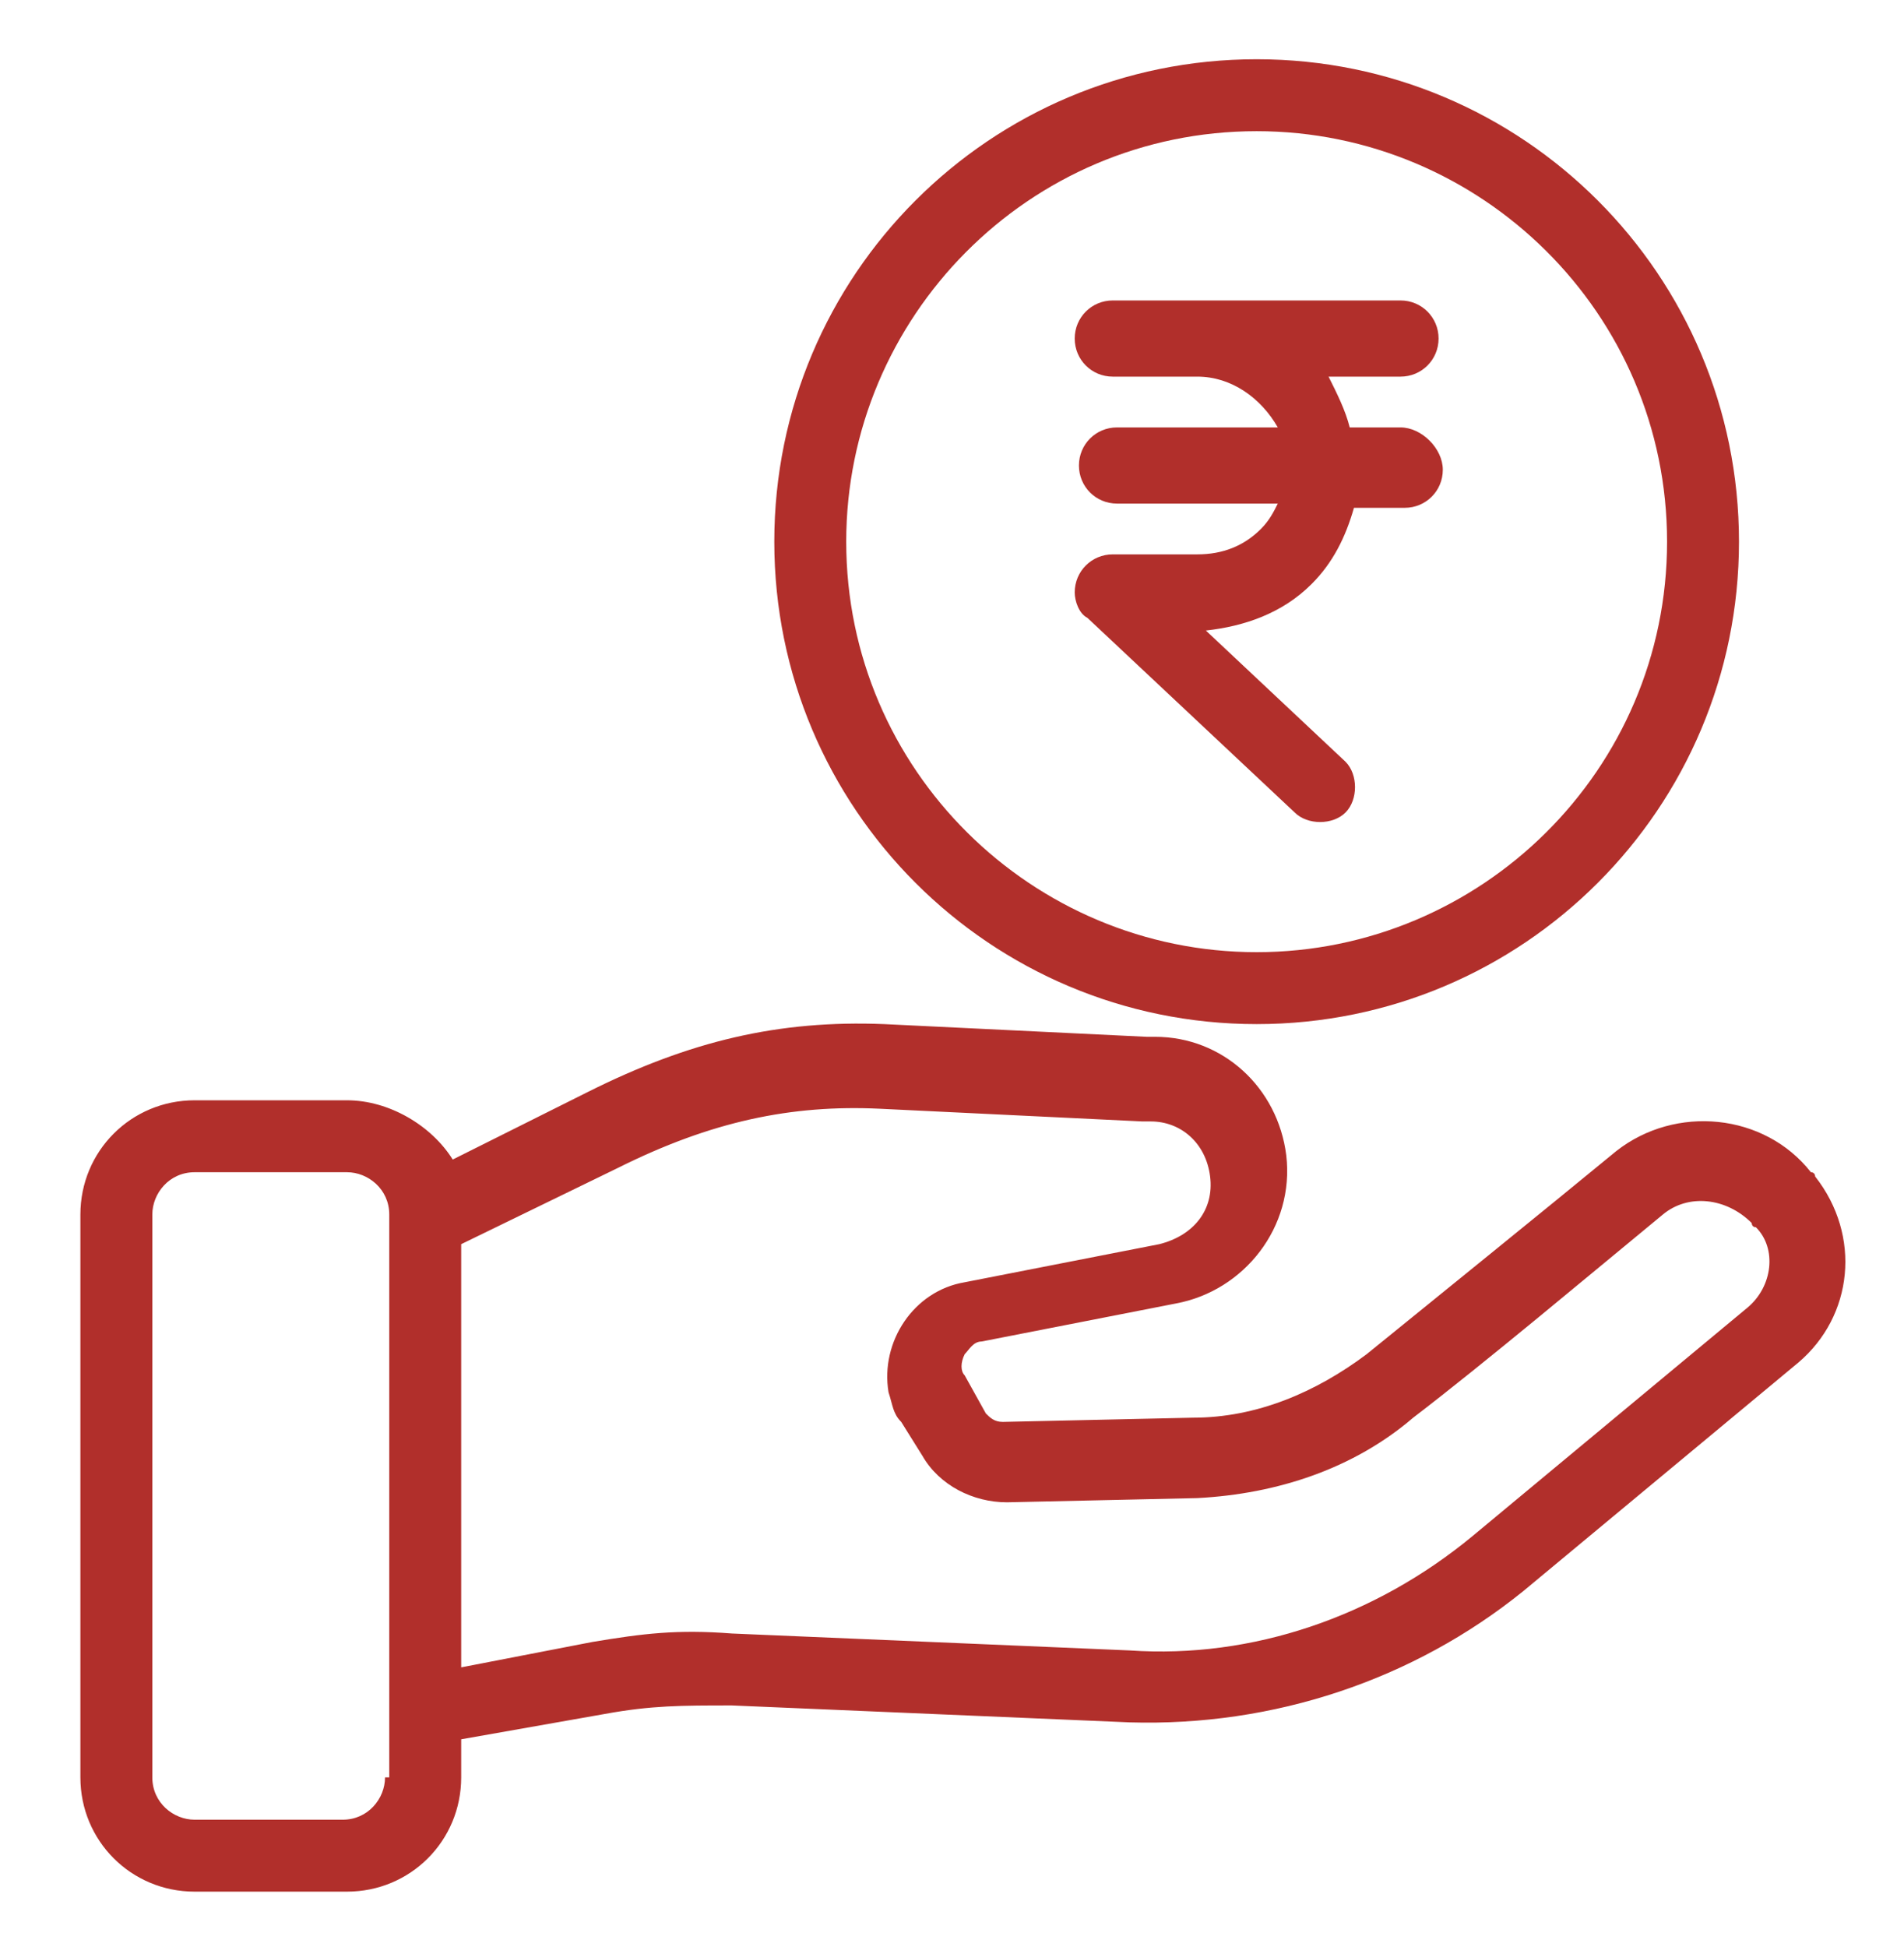 <?xml version="1.0" encoding="utf-8"?>
<!-- Generator: Adobe Illustrator 23.0.2, SVG Export Plug-In . SVG Version: 6.00 Build 0)  -->
<svg version="1.1" id="Layer_1" xmlns="http://www.w3.org/2000/svg" xmlns:xlink="http://www.w3.org/1999/xlink" x="0px" y="0px"
	 viewBox="0 0 45 46" style="enable-background:new 0 0 45 46;" xml:space="preserve">
<style type="text/css">
	.st0{fill:#C6C5C4;}
	.st1{fill:#B12F2B;}
	.st2{fill:none;}
	.st3{fill:#C1C1C1;}
	.st4{fill:#A61E22;}
	.st5{fill:#C2C2C2;}
	.st6{fill:#A81812;}
	.st7{fill:#C79571;}
	.st8{fill:#A7C976;}
	.st9{fill:#FFFFFF;}
	.st10{fill:#EEE3D6;}
	.st11{fill:#CBCBCB;}
	.st12{fill:none;stroke:#000000;stroke-width:0.5;stroke-miterlimit:10;}
	.st13{clip-path:url(#SVGID_2_);fill:#C1C1C1;}
	.st14{clip-path:url(#SVGID_2_);fill:#A81812;}
	.st15{fill:#71D45B;}
	.st16{fill:#D1D1D1;}
</style>
<g>
	<g>
		<g>
			<path class="st1" d="M42.9,27.8c0,0,0-0.1-0.1-0.1c-1.1-1.4-3.2-1.6-4.6-0.5c-1.7,1.4-4.3,3.5-5.9,4.8c-1.2,0.9-2.6,1.5-4.1,1.5
				l-4.5,0.1c-0.2,0-0.3-0.1-0.4-0.2l-0.5-0.9c-0.1-0.1-0.1-0.3,0-0.5c0.1-0.1,0.2-0.3,0.4-0.3l4.6-0.9c1.6-0.3,2.8-1.8,2.6-3.5
				c-0.2-1.6-1.5-2.8-3.1-2.8c0,0-0.1,0-0.2,0l-6.2-0.3c-2.5-0.1-4.6,0.4-7,1.6l-3.2,1.6C10.2,26.6,9.2,26,8.2,26H4.6
				c-1.5,0-2.7,1.2-2.7,2.7V42c0,1.5,1.2,2.7,2.7,2.7h3.6c1.5,0,2.7-1.2,2.7-2.7v-0.9l3.4-0.6c1.1-0.2,1.8-0.2,3-0.2l9.4,0.4
				c3.4,0.1,6.7-1,9.3-3.1l6.5-5.4l0,0C43.8,31.1,44,29.2,42.9,27.8z M9.1,42c0,0.5-0.4,1-1,1H4.6c-0.5,0-1-0.4-1-1V28.7
				c0-0.5,0.4-1,1-1h3.6c0.5,0,1,0.4,1,1V42z M41.3,30.9l-6.5,5.4c-2.3,1.9-5.2,2.9-8.1,2.7l-9.4-0.4c-1.3-0.1-2.1,0-3.3,0.2
				c0,0,0,0,0,0l-3.1,0.6v-10l3.7-1.8c2.2-1.1,4.1-1.5,6.2-1.4l6.2,0.3c0,0,0.1,0,0.1,0c0,0,0,0,0.1,0c0.7,0,1.3,0.5,1.4,1.3
				c0.1,0.8-0.4,1.4-1.2,1.6l-4.6,0.9c-1.2,0.2-2,1.4-1.8,2.6c0.1,0.3,0.1,0.5,0.3,0.7l0.5,0.8c0.4,0.7,1.2,1.1,2,1.1l4.5-0.1
				c1.9-0.1,3.7-0.7,5.1-1.9c1.7-1.3,4.2-3.4,5.9-4.8c0.6-0.5,1.5-0.4,2.1,0.2c0,0,0,0.1,0.1,0.1C42,29.5,41.9,30.4,41.3,30.9z"/>
		</g>
	</g>
</g>
<g>
	<g>
		<g>
			<path class="st1" d="M29.7,1.4c-6.3,0-11.4,5.1-11.4,11.4s5.1,11.4,11.4,11.4s11.4-5.1,11.4-11.4S36,1.4,29.7,1.4z M29.7,22.5
				c-5.3,0-9.7-4.3-9.7-9.7c0,0,0,0,0,0c0-5.3,4.3-9.7,9.7-9.7c5.3,0,9.7,4.3,9.7,9.7S35,22.5,29.7,22.5z"/>
		</g>
	</g>
</g>
<g>
	<g>
		<g>
			<path class="st1" d="M33.1,10.1h-1.2c-0.1-0.4-0.3-0.8-0.5-1.2h1.7c0.5,0,0.9-0.4,0.9-0.9s-0.4-0.9-0.9-0.9h-6.8
				c-0.5,0-0.9,0.4-0.9,0.9s0.4,0.9,0.9,0.9h2c0.8,0,1.5,0.5,1.9,1.2h-3.8c-0.5,0-0.9,0.4-0.9,0.9c0,0.5,0.4,0.9,0.9,0.9h3.8
				c-0.1,0.2-0.2,0.4-0.4,0.6c-0.4,0.4-0.9,0.6-1.5,0.6h-2c-0.5,0-0.9,0.4-0.9,0.9c0,0.2,0.1,0.5,0.3,0.6l4.9,4.6
				c0.3,0.3,0.9,0.3,1.2,0c0.3-0.3,0.3-0.9,0-1.2l-3.3-3.1c0.9-0.1,1.8-0.4,2.5-1.1c0.5-0.5,0.8-1.1,1-1.8h1.2
				c0.5,0,0.9-0.4,0.9-0.9S33.6,10.1,33.1,10.1z"/>
		</g>
	</g>
</g>
</svg>
